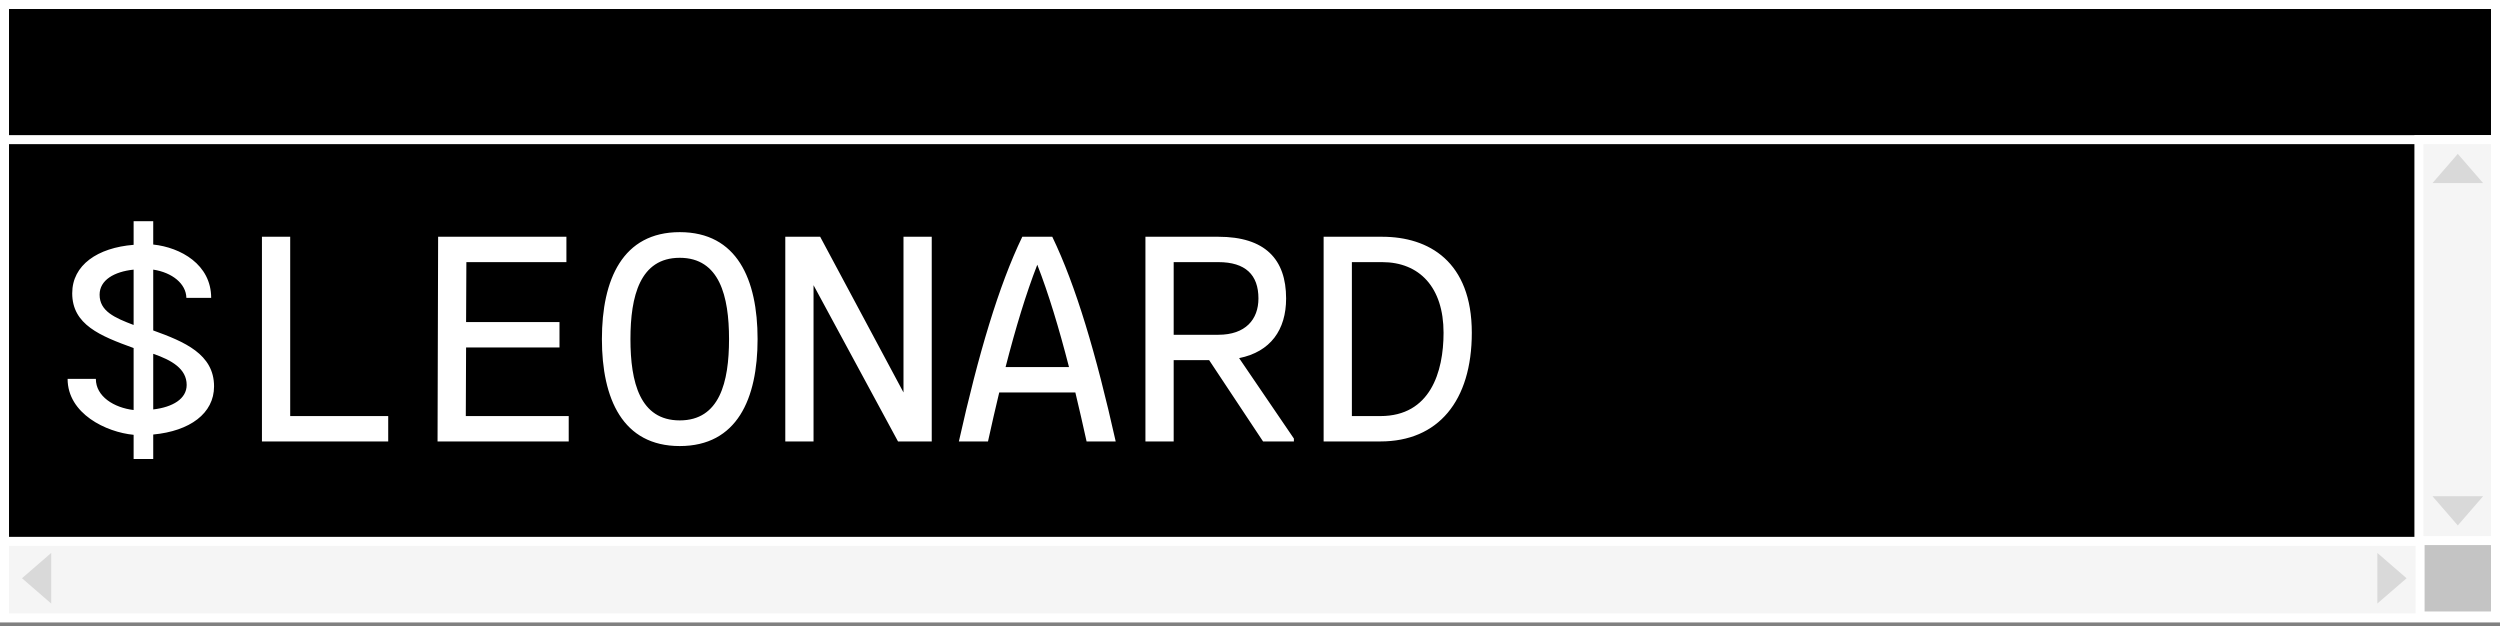 <svg width="555" height="139" viewBox="0 0 555 139" fill="none" xmlns="http://www.w3.org/2000/svg">
<rect x="0" y="0" width="555" height="139" fill="#808080" stroke="none"/>
<rect x="1" y="1" width="553" height="136" fill="black" stroke="white" stroke-width="2"/>
<rect x="1" y="1" width="553" height="30" fill="black" stroke="white" stroke-width="2"/>
<rect x="554" y="31" width="106" height="17" transform="rotate(90 554 31)" fill="#F5F5F5" stroke="white" stroke-width="2"/>
<path d="M545.63 116.649L551.248 110.162H540.012L545.63 116.649Z" fill="#D9D9D9"/>
<path d="M545.63 34.156L551.248 40.643H540.012L545.63 34.156Z" fill="#D9D9D9"/>
<rect x="1" y="120.182" width="553" height="17" fill="#F5F5F5" stroke="white" stroke-width="2"/>
<rect x="554" y="120" width="16.74" height="16.74" transform="rotate(90 554 120)" fill="#C4C4C4" stroke="white" stroke-width="2"/>
<path d="M534.26 128.37L527.773 122.752L527.773 133.988L534.26 128.37Z" fill="#D9D9D9"/>
<path d="M4.883 128.37L11.37 122.752L11.37 133.988L4.883 128.37Z" fill="#D9D9D9"/>
<path d="M34.016 49.104V54.288C40.096 54.928 46.88 58.704 46.88 66.128H41.376C41.312 62.992 38.24 60.496 34.016 59.856V73.36C40.928 75.856 47.52 78.608 47.52 85.776C47.52 91.792 42.144 95.696 34.016 96.464V101.904H29.664V96.528C23.584 95.952 15.008 91.856 15.008 84.112H21.28C21.28 88.016 25.312 90.512 29.664 91.024V77.264C22.24 74.576 16.032 72.08 16.032 65.104C16.032 58.832 21.664 54.992 29.664 54.352V49.104H34.016ZM22.112 65.424C22.112 69.072 25.44 70.544 29.664 72.144V59.856C25.376 60.304 22.112 62.16 22.112 65.424ZM41.44 85.456C41.44 81.872 38.112 79.952 34.016 78.544V90.896C38.368 90.384 41.44 88.528 41.44 85.456ZM86.183 92.368V98H58.151V52.56H64.424V92.368H86.183ZM126.255 92.368V98H97.135L97.263 52.56H125.743V58.192H103.535L103.471 71.504H124.207V77.136H103.471L103.407 92.368H126.255ZM150.903 99.024C138.231 99.024 133.623 88.528 133.623 75.28C133.623 62.032 138.231 51.536 150.903 51.536C163.639 51.536 168.183 62.032 168.183 75.28C168.183 88.528 163.639 99.024 150.903 99.024ZM150.903 93.328C159.735 93.328 161.847 84.88 161.847 75.28C161.847 65.744 159.735 57.232 150.903 57.232C142.071 57.232 139.959 65.744 139.959 75.28C139.959 84.88 142.071 93.328 150.903 93.328ZM174.334 52.56H182.078L200.574 87.12V52.56H206.846V98H199.358L180.606 63.312V98H174.334V52.56ZM212.87 98C217.222 78.544 221.702 63.44 226.95 52.56H233.606C238.854 63.44 243.333 78.544 247.686 98H241.222C240.39 94.224 239.558 90.576 238.726 87.12H221.83C220.998 90.576 220.166 94.224 219.334 98H212.87ZM223.238 81.488H237.318C235.078 72.784 232.774 65.168 230.278 58.768C227.782 65.168 225.478 72.784 223.238 81.488ZM254.285 52.56H270.477C280.845 52.56 285.517 57.552 285.517 66.256C285.517 73.232 282.061 78.096 275.085 79.504L287.245 97.36V98H280.397L268.429 79.952H260.557V98H254.285V52.56ZM270.477 58.192H260.557V74.32H270.477C276.493 74.32 279.373 70.928 279.373 66.256C279.373 61.008 276.493 58.192 270.477 58.192ZM293.845 52.56H306.837C317.205 52.56 326.741 58.064 326.741 73.872C326.741 89.04 319.253 98 306.453 98H293.845V52.56ZM306.837 58.192H300.117V92.368H306.453C317.525 92.368 320.469 82.576 320.469 73.872C320.469 63.76 315.093 58.192 306.837 58.192Z" fill="white"/>
</svg>
